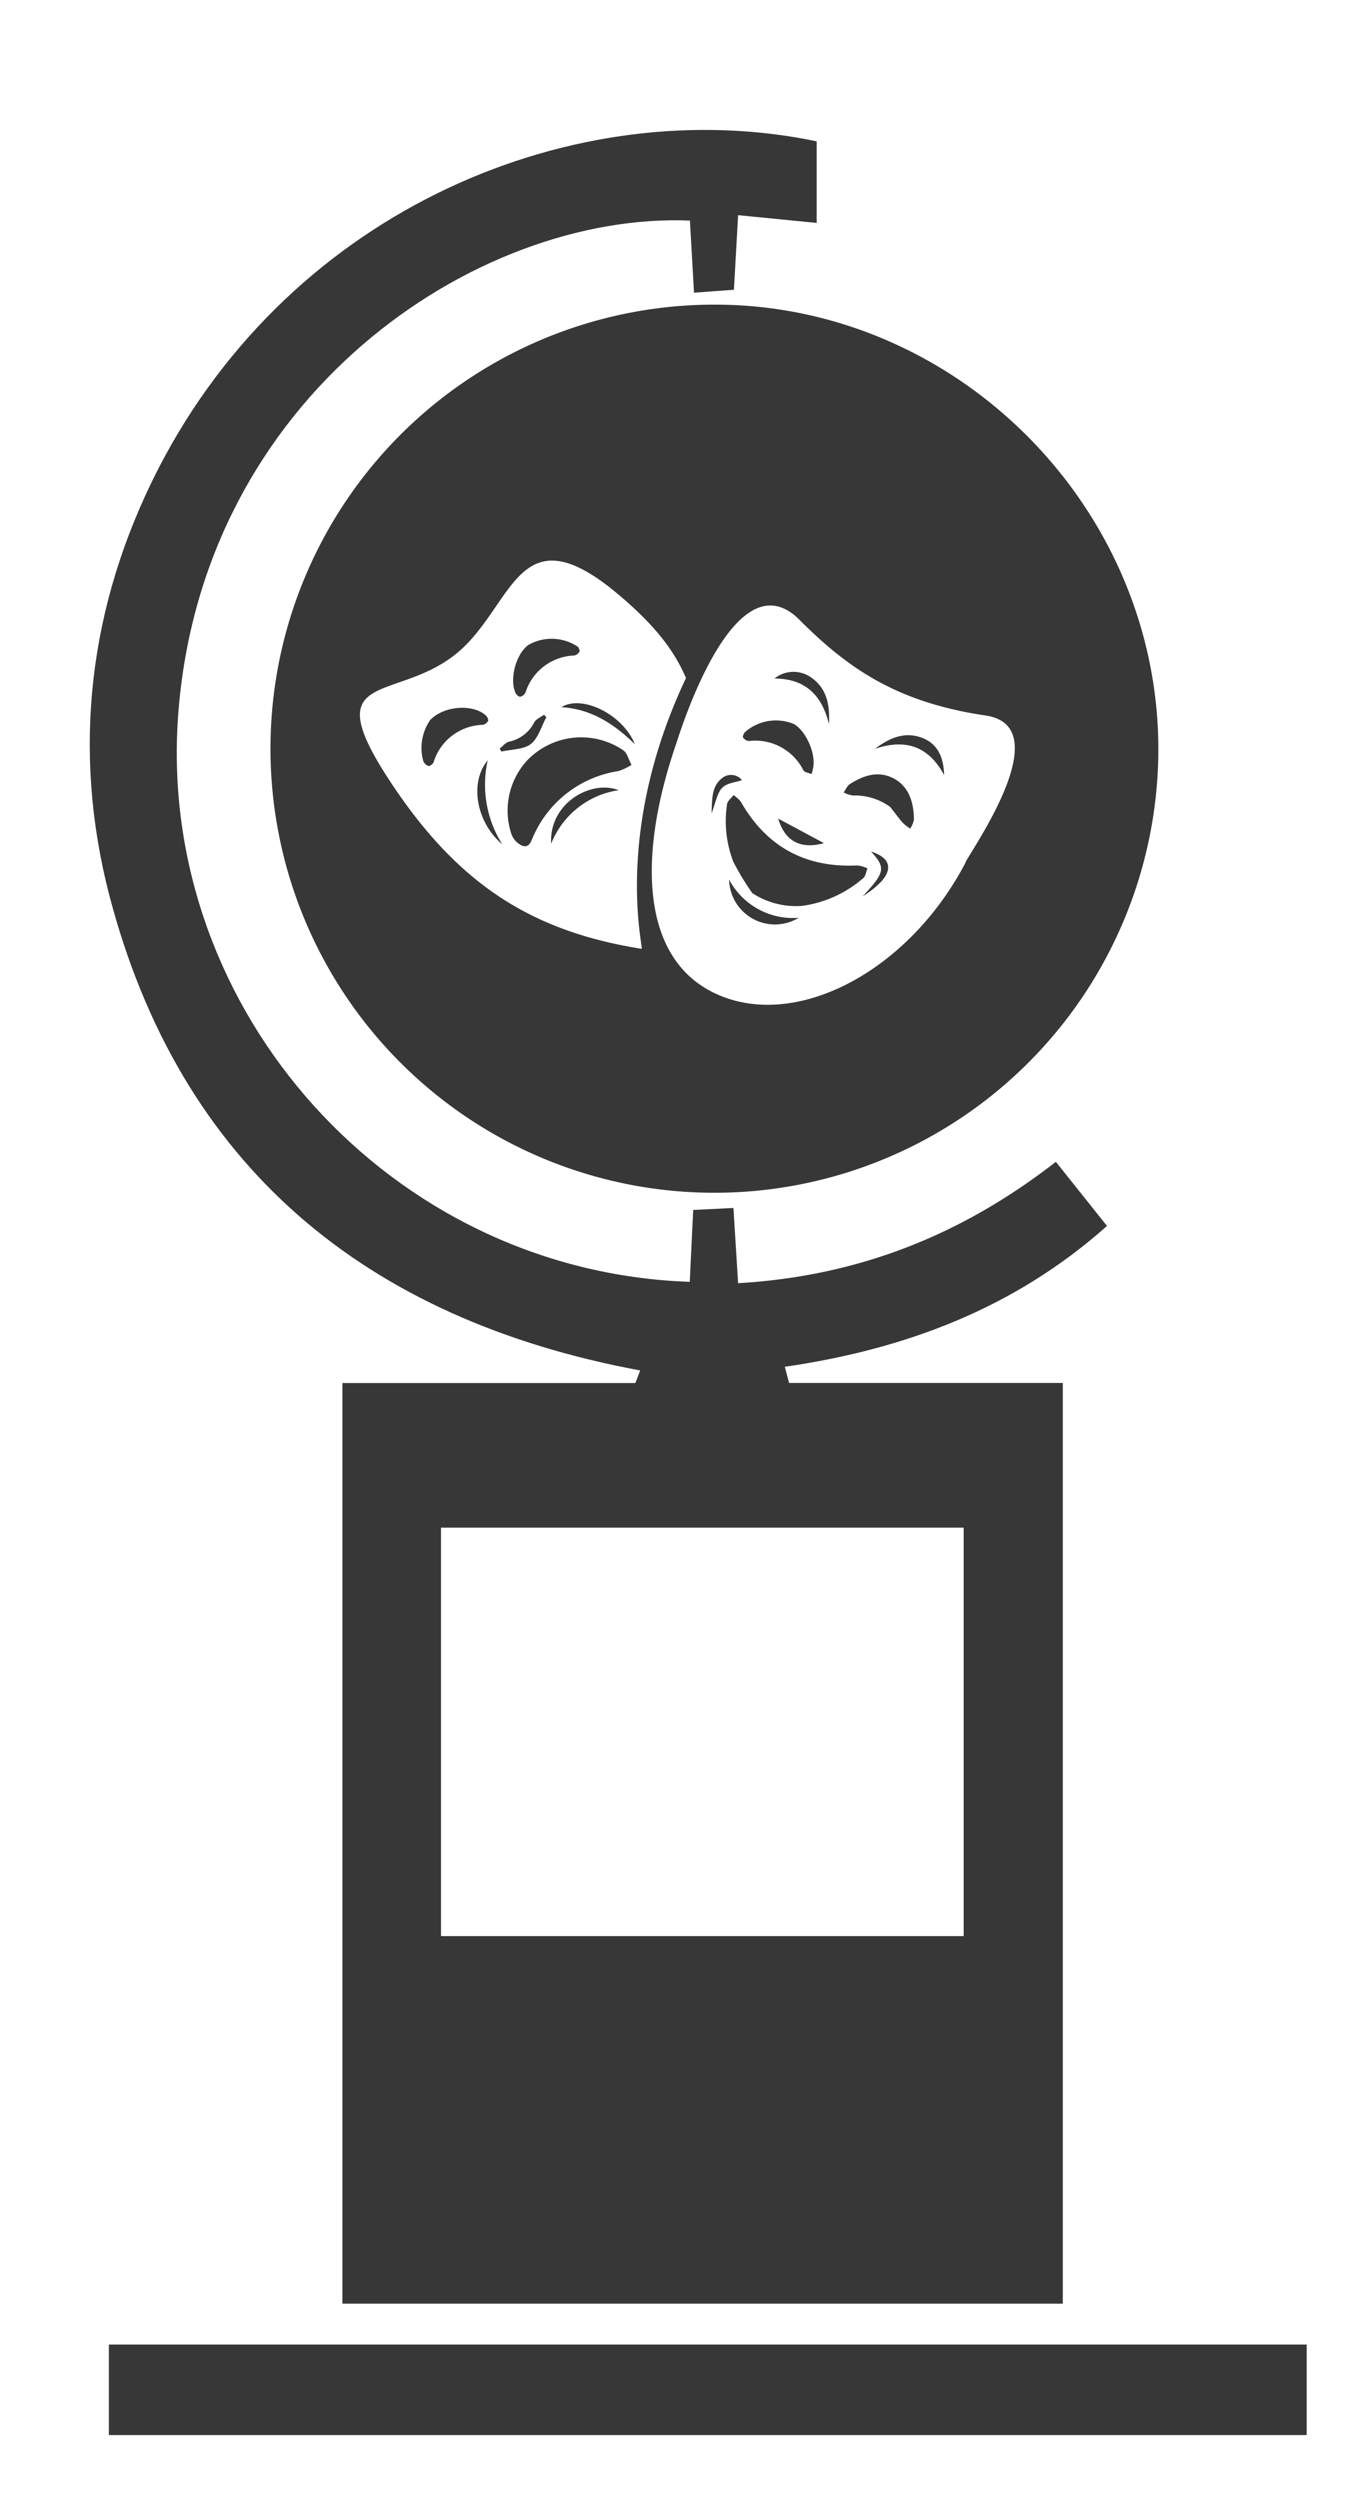 <svg id="Layer_1" data-name="Layer 1" xmlns="http://www.w3.org/2000/svg" viewBox="0 0 168 306"><defs><style>.cls-1{fill:#373737;}</style></defs><path class="cls-1" d="M96.1,167.31c14.74-2.14,28.12-7.15,39.45-17.24l-6.26-7.85c-11.57,9-24.23,14-38.91,14.86-.2-3.22-.37-6-.57-9.21l-4.93.24c-.15,3.22-.29,6-.42,8.8-36.64-1.24-65.24-33.17-62.65-69.27C24.62,48.47,58.26,25.94,84.48,27c.16,2.79.32,5.61.5,8.83l4.89-.36c.18-3.3.34-6.1.51-9.13l9.62.95V17.3c-29.27-6.12-64.12,8-80.61,40.07-8.58,16.72-10.6,34.5-6,52.24,8.64,33.07,31.29,51.89,65,58.15-.2.51-.39,1-.59,1.54H41.93V282h88.21V169.29H96.62C96.45,168.63,96.28,168,96.1,167.31ZM118,237H54V187h64ZM13.33,287v11.08H160V287Z"/><path class="cls-1" d="M87.59,37.29a54.36,54.36,0,1,0,54.25,54.36C141.79,62,117.12,37.32,87.59,37.29Zm-9,78.86C65,114,56.11,108.16,48,96c-10-15,1.35-9.35,9-17,6-6,7-16,18.55-6.37C80.92,77.1,82.86,80.36,84,83,75,102,78.87,116.2,78.56,116.15Zm39.65-10.58c-6.77,13-20.18,20.34-30,16.33S78,105,82.79,91.07c.37-1.07,7.09-23.23,15.1-15.2C104,82,110,86,120.7,87.59,129.56,88.91,119.23,103.61,118.21,105.57Z"/><path class="cls-1" d="M92.12,109.33a32,32,0,0,1-2.32-3.83,13.74,13.74,0,0,1-.78-7c0-.41.52-.78.8-1.17a4.2,4.2,0,0,1,.88.79c3.16,5.54,7.92,8.13,14.28,7.82a3.88,3.88,0,0,1,1.24.36c-.17.41-.23,1-.54,1.21a14.33,14.33,0,0,1-7.46,3.38A9.79,9.79,0,0,1,92.12,109.33Z"/><path class="cls-1" d="M99.37,94.76c-.36-.16-.86-.21-1-.47a6.58,6.58,0,0,0-6.67-3.58,1,1,0,0,1-.71-.42c-.08-.13.07-.49.22-.66a5.73,5.73,0,0,1,6-1c1.58.9,2.82,3.93,2.3,5.59C99.52,94.3,99.5,94.38,99.37,94.76Z"/><path class="cls-1" d="M109,98.78a7.31,7.31,0,0,0-4.54-1.4A3.36,3.36,0,0,1,103.3,97c.24-.33.41-.75.73-1,1.67-1.06,3.47-1.71,5.38-.72s2.49,3,2.5,5.06a3.11,3.11,0,0,1-.46,1.09,6,6,0,0,1-.92-.72C110,100.09,109.52,99.43,109,98.78Z"/><path class="cls-1" d="M97.8,112.35a5.61,5.61,0,0,1-8.52-4.68A8.85,8.85,0,0,0,97.8,112.35Z"/><path class="cls-1" d="M115.61,94.88c-2-3.71-4.92-4.41-8.46-3.22,1.79-1.36,3.71-2.19,5.89-1.29C114.79,91.1,115.54,92.62,115.61,94.88Z"/><path class="cls-1" d="M94.83,83.06a3.74,3.74,0,0,1,4.3-.26c2.12,1.36,2.51,3.46,2.37,5.84C100.66,85.12,98.62,83.07,94.83,83.06Z"/><path class="cls-1" d="M95.29,100.21l5.6,3C98.07,104,96.11,103,95.29,100.21Z"/><path class="cls-1" d="M106.65,104.24c2.24.7,2.7,2,1.34,3.59a11.35,11.35,0,0,1-2.35,1.88C108.36,106.81,108.5,106.22,106.65,104.24Z"/><path class="cls-1" d="M87.13,99.58c.07-1.85,0-3.42,1.4-4.41a1.71,1.71,0,0,1,2.32.33c-.79.28-1.92.35-2.48,1S87.61,98.29,87.13,99.58Z"/><path class="cls-1" d="M64.5,93.14a9.16,9.16,0,0,1,11.83-1.29c.49.35.65,1.17,1,1.78a6.92,6.92,0,0,1-1.61.76,13.63,13.63,0,0,0-10.34,7.81c-.32.65-.49,1.63-1.41,1.34A2.49,2.49,0,0,1,62.59,102,9.07,9.07,0,0,1,64.5,93.14Z"/><path class="cls-1" d="M52.67,88.15c1.7-1.8,5.32-2,6.85-.54.16.15.32.51.25.64a1,1,0,0,1-.67.48,6.47,6.47,0,0,0-6,4.56c-.08.23-.48.53-.63.48a1.06,1.06,0,0,1-.65-.64A6,6,0,0,1,52.67,88.15Z"/><path class="cls-1" d="M70.81,79.21c0,.09.23.38.16.53a1,1,0,0,1-.63.5,6.51,6.51,0,0,0-6,4.55,1,1,0,0,1-.65.5c-.15,0-.45-.23-.54-.42-.81-1.65,0-4.79,1.55-5.92A5.74,5.74,0,0,1,70.81,79.21Z"/><path class="cls-1" d="M75.76,96.73a10.53,10.53,0,0,0-8.27,6.55C67.19,98.39,72.32,95.39,75.76,96.73Z"/><path class="cls-1" d="M61.5,103.35c-3.16-2.64-4.06-7.54-1.78-10.28A13.68,13.68,0,0,0,61.5,103.35Z"/><path class="cls-1" d="M77.74,91.1c-2.62-2.56-5.39-4.31-9-4.54C71.29,85,76.28,87.46,77.74,91.1Z"/><path class="cls-1" d="M66.9,87.8c-.61,1.12-1,2.56-1.88,3.26s-2.39.66-3.62.94l-.22-.36c.39-.3.74-.77,1.18-.86a4.48,4.48,0,0,0,3.06-2.36c.23-.41.79-.63,1.2-.93Z"/></svg>